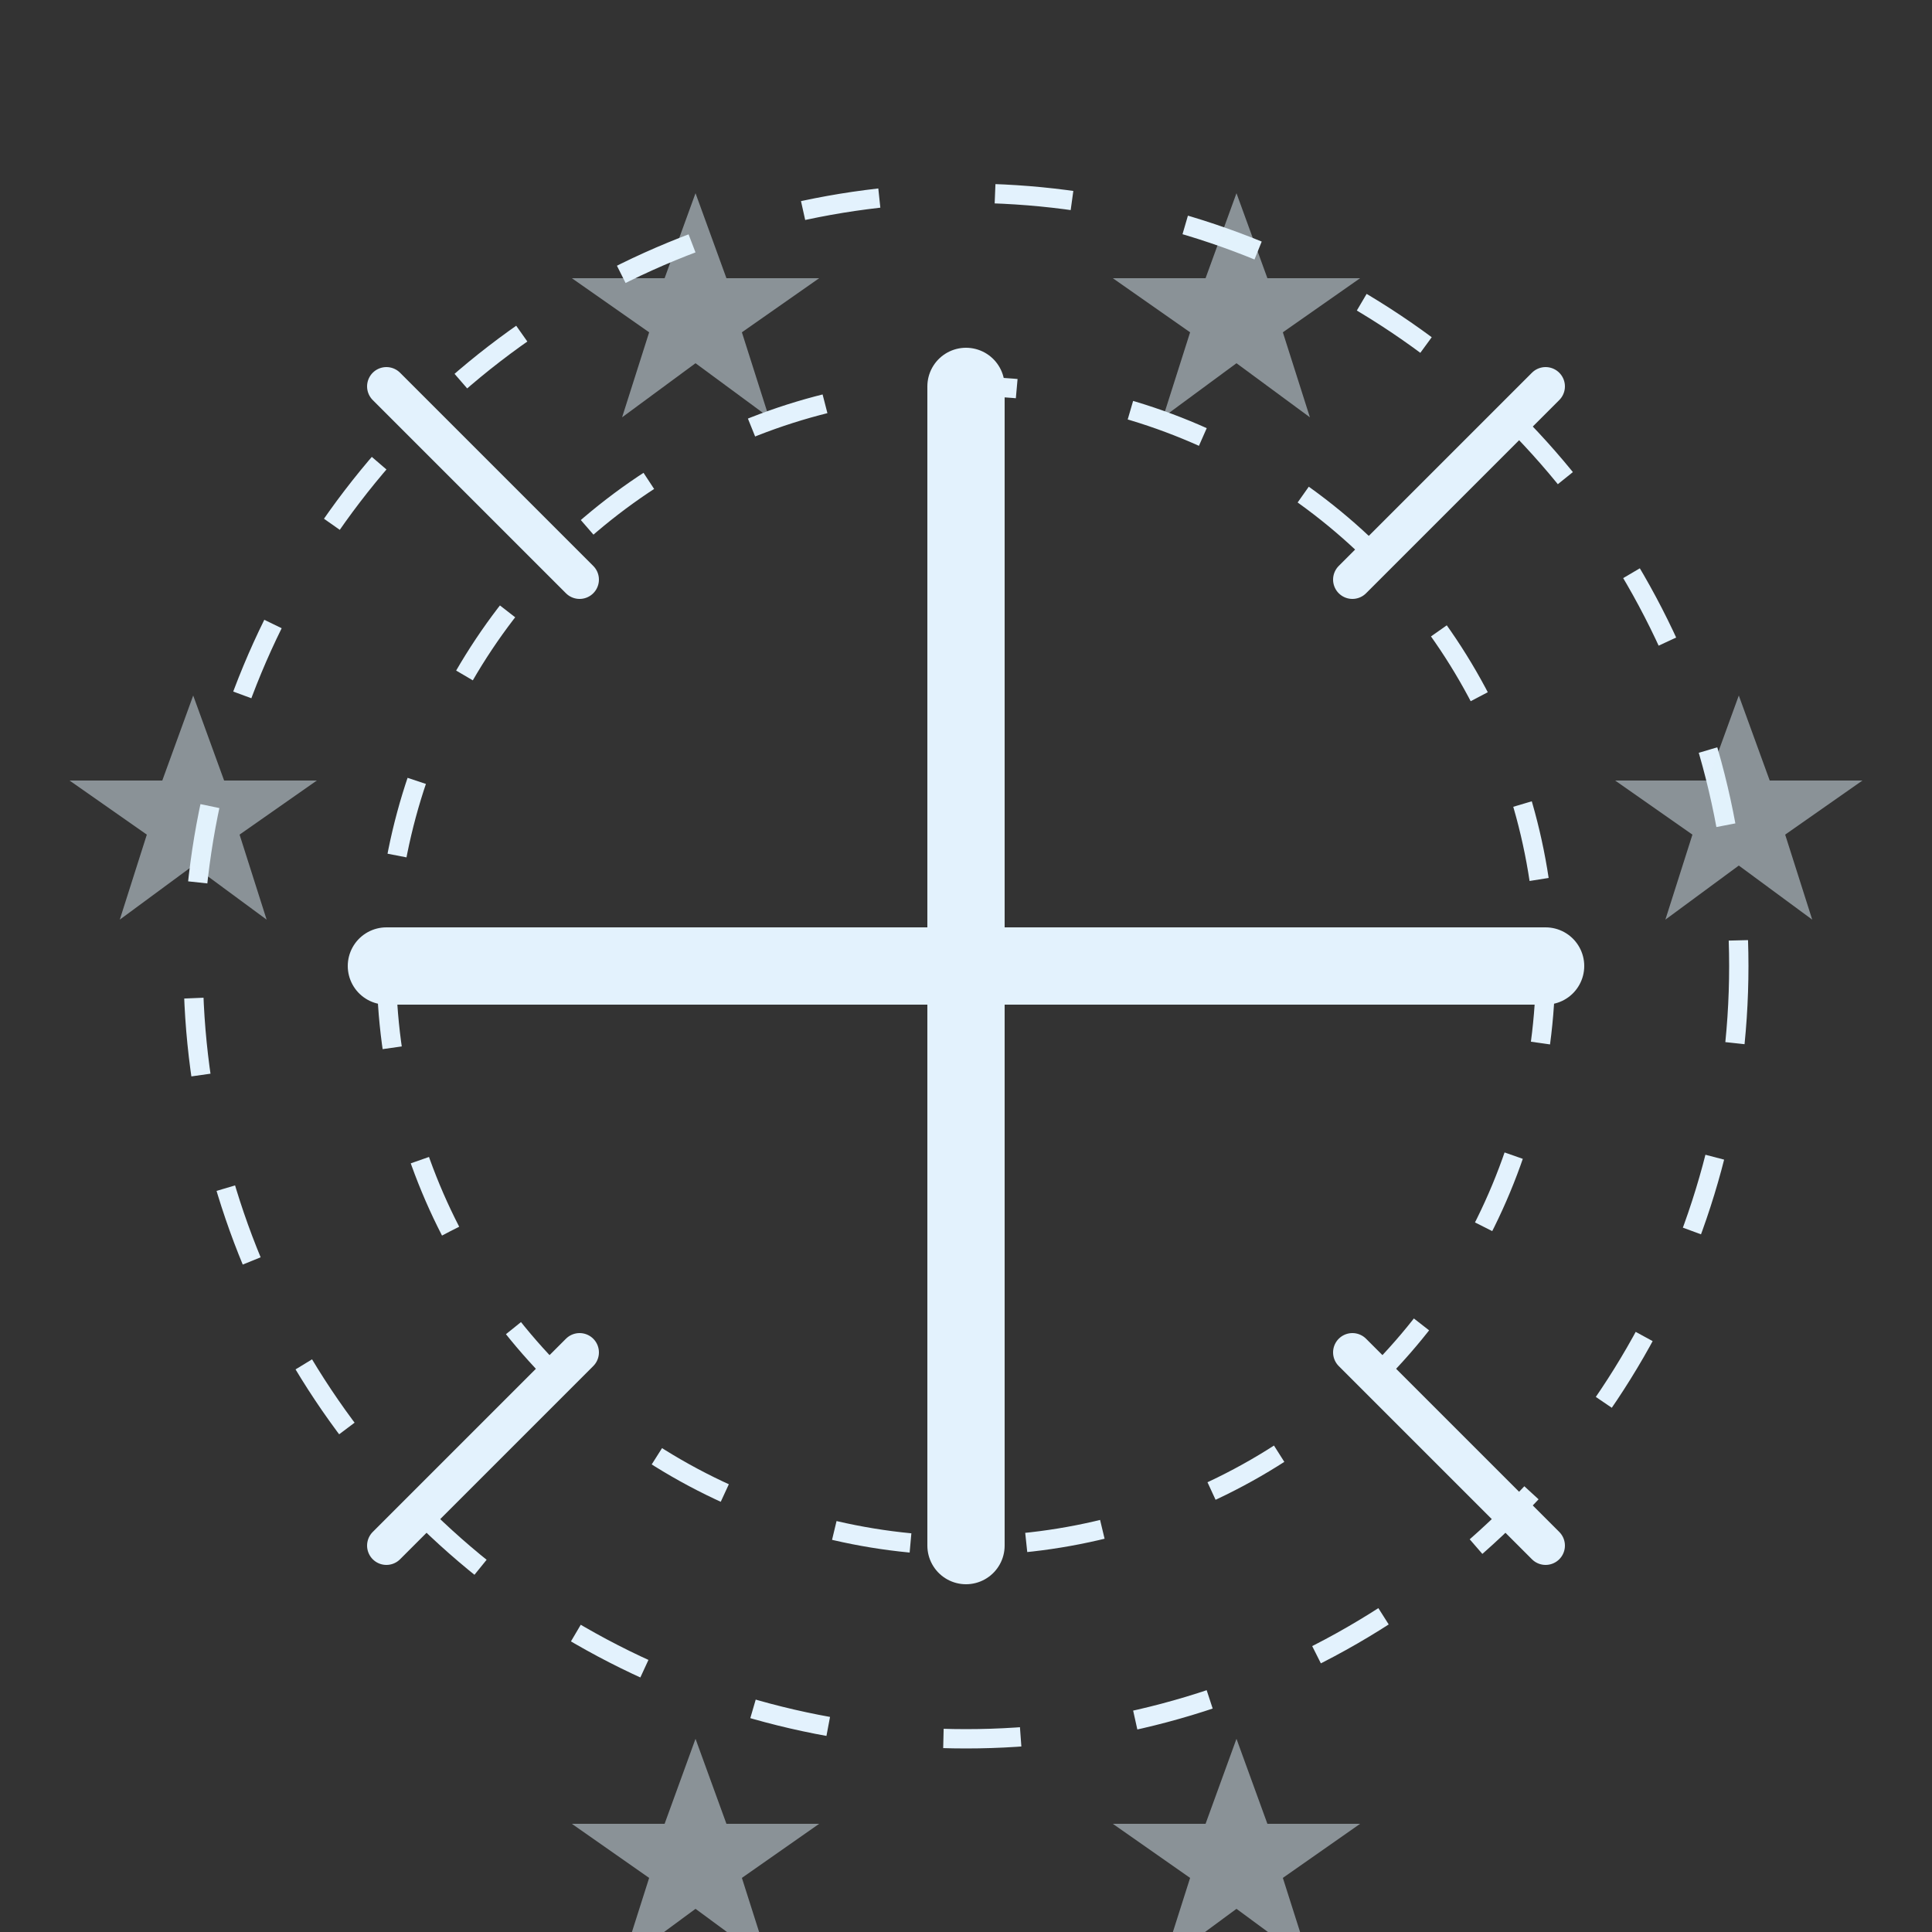 <?xml version="1.0" encoding="UTF-8"?>
<svg width="50" height="50" viewBox="0 0 50 50" fill="none" xmlns="http://www.w3.org/2000/svg">
  <rect x="0" y="0" width="50" height="50" fill="#333333" stroke="none"/>
  <!-- Healthcare cross symbol -->
  <path d="M25 10V40" stroke="#E3F2FD" stroke-width="2" stroke-linecap="round"/>
  <path d="M10 25H40" stroke="#E3F2FD" stroke-width="2" stroke-linecap="round"/>
  
  <!-- Corner decorative elements -->
  <path d="M10 10L15 15" stroke="#E3F2FD" stroke-width="1" stroke-linecap="round"/>
  <path d="M40 10L35 15" stroke="#E3F2FD" stroke-width="1" stroke-linecap="round"/>
  <path d="M10 40L15 35" stroke="#E3F2FD" stroke-width="1" stroke-linecap="round"/>
  <path d="M40 40L35 35" stroke="#E3F2FD" stroke-width="1" stroke-linecap="round"/>
  
  <!-- Circular pulse wave -->
  <circle cx="25" cy="25" r="15" stroke="#E3F2FD" stroke-width="0.5" stroke-dasharray="2 3"/>
  <circle cx="25" cy="25" r="20" stroke="#E3F2FD" stroke-width="0.5" stroke-dasharray="2 3"/>
  
  <!-- Small stars representing ACA -->
  <path d="M18 5L18.8 7.2H21.2L19.2 8.6L19.9 10.8L18 9.4L16.1 10.8L16.8 8.6L14.8 7.2H17.2L18 5Z" fill="#E3F2FD" fill-opacity="0.5"/>
  <path d="M32 5L32.8 7.2H35.2L33.2 8.6L33.9 10.8L32 9.4L30.1 10.8L30.8 8.6L28.8 7.2H31.2L32 5Z" fill="#E3F2FD" fill-opacity="0.5"/>
  <path d="M5 18L5.8 20.2H8.2L6.2 21.6L6.9 23.8L5 22.4L3.1 23.8L3.8 21.6L1.8 20.2H4.2L5 18Z" fill="#E3F2FD" fill-opacity="0.5"/>
  <path d="M45 18L45.8 20.2H48.2L46.2 21.6L46.9 23.8L45 22.4L43.1 23.8L43.8 21.6L41.8 20.2H44.2L45 18Z" fill="#E3F2FD" fill-opacity="0.5"/>
  <path d="M18 45L18.8 47.2H21.2L19.2 48.6L19.9 50.8L18 49.4L16.1 50.8L16.8 48.6L14.8 47.2H17.2L18 45Z" fill="#E3F2FD" fill-opacity="0.5"/>
  <path d="M32 45L32.8 47.2H35.2L33.2 48.6L33.9 50.8L32 49.4L30.1 50.8L30.8 48.6L28.8 47.2H31.2L32 45Z" fill="#E3F2FD" fill-opacity="0.5"/>
</svg> 